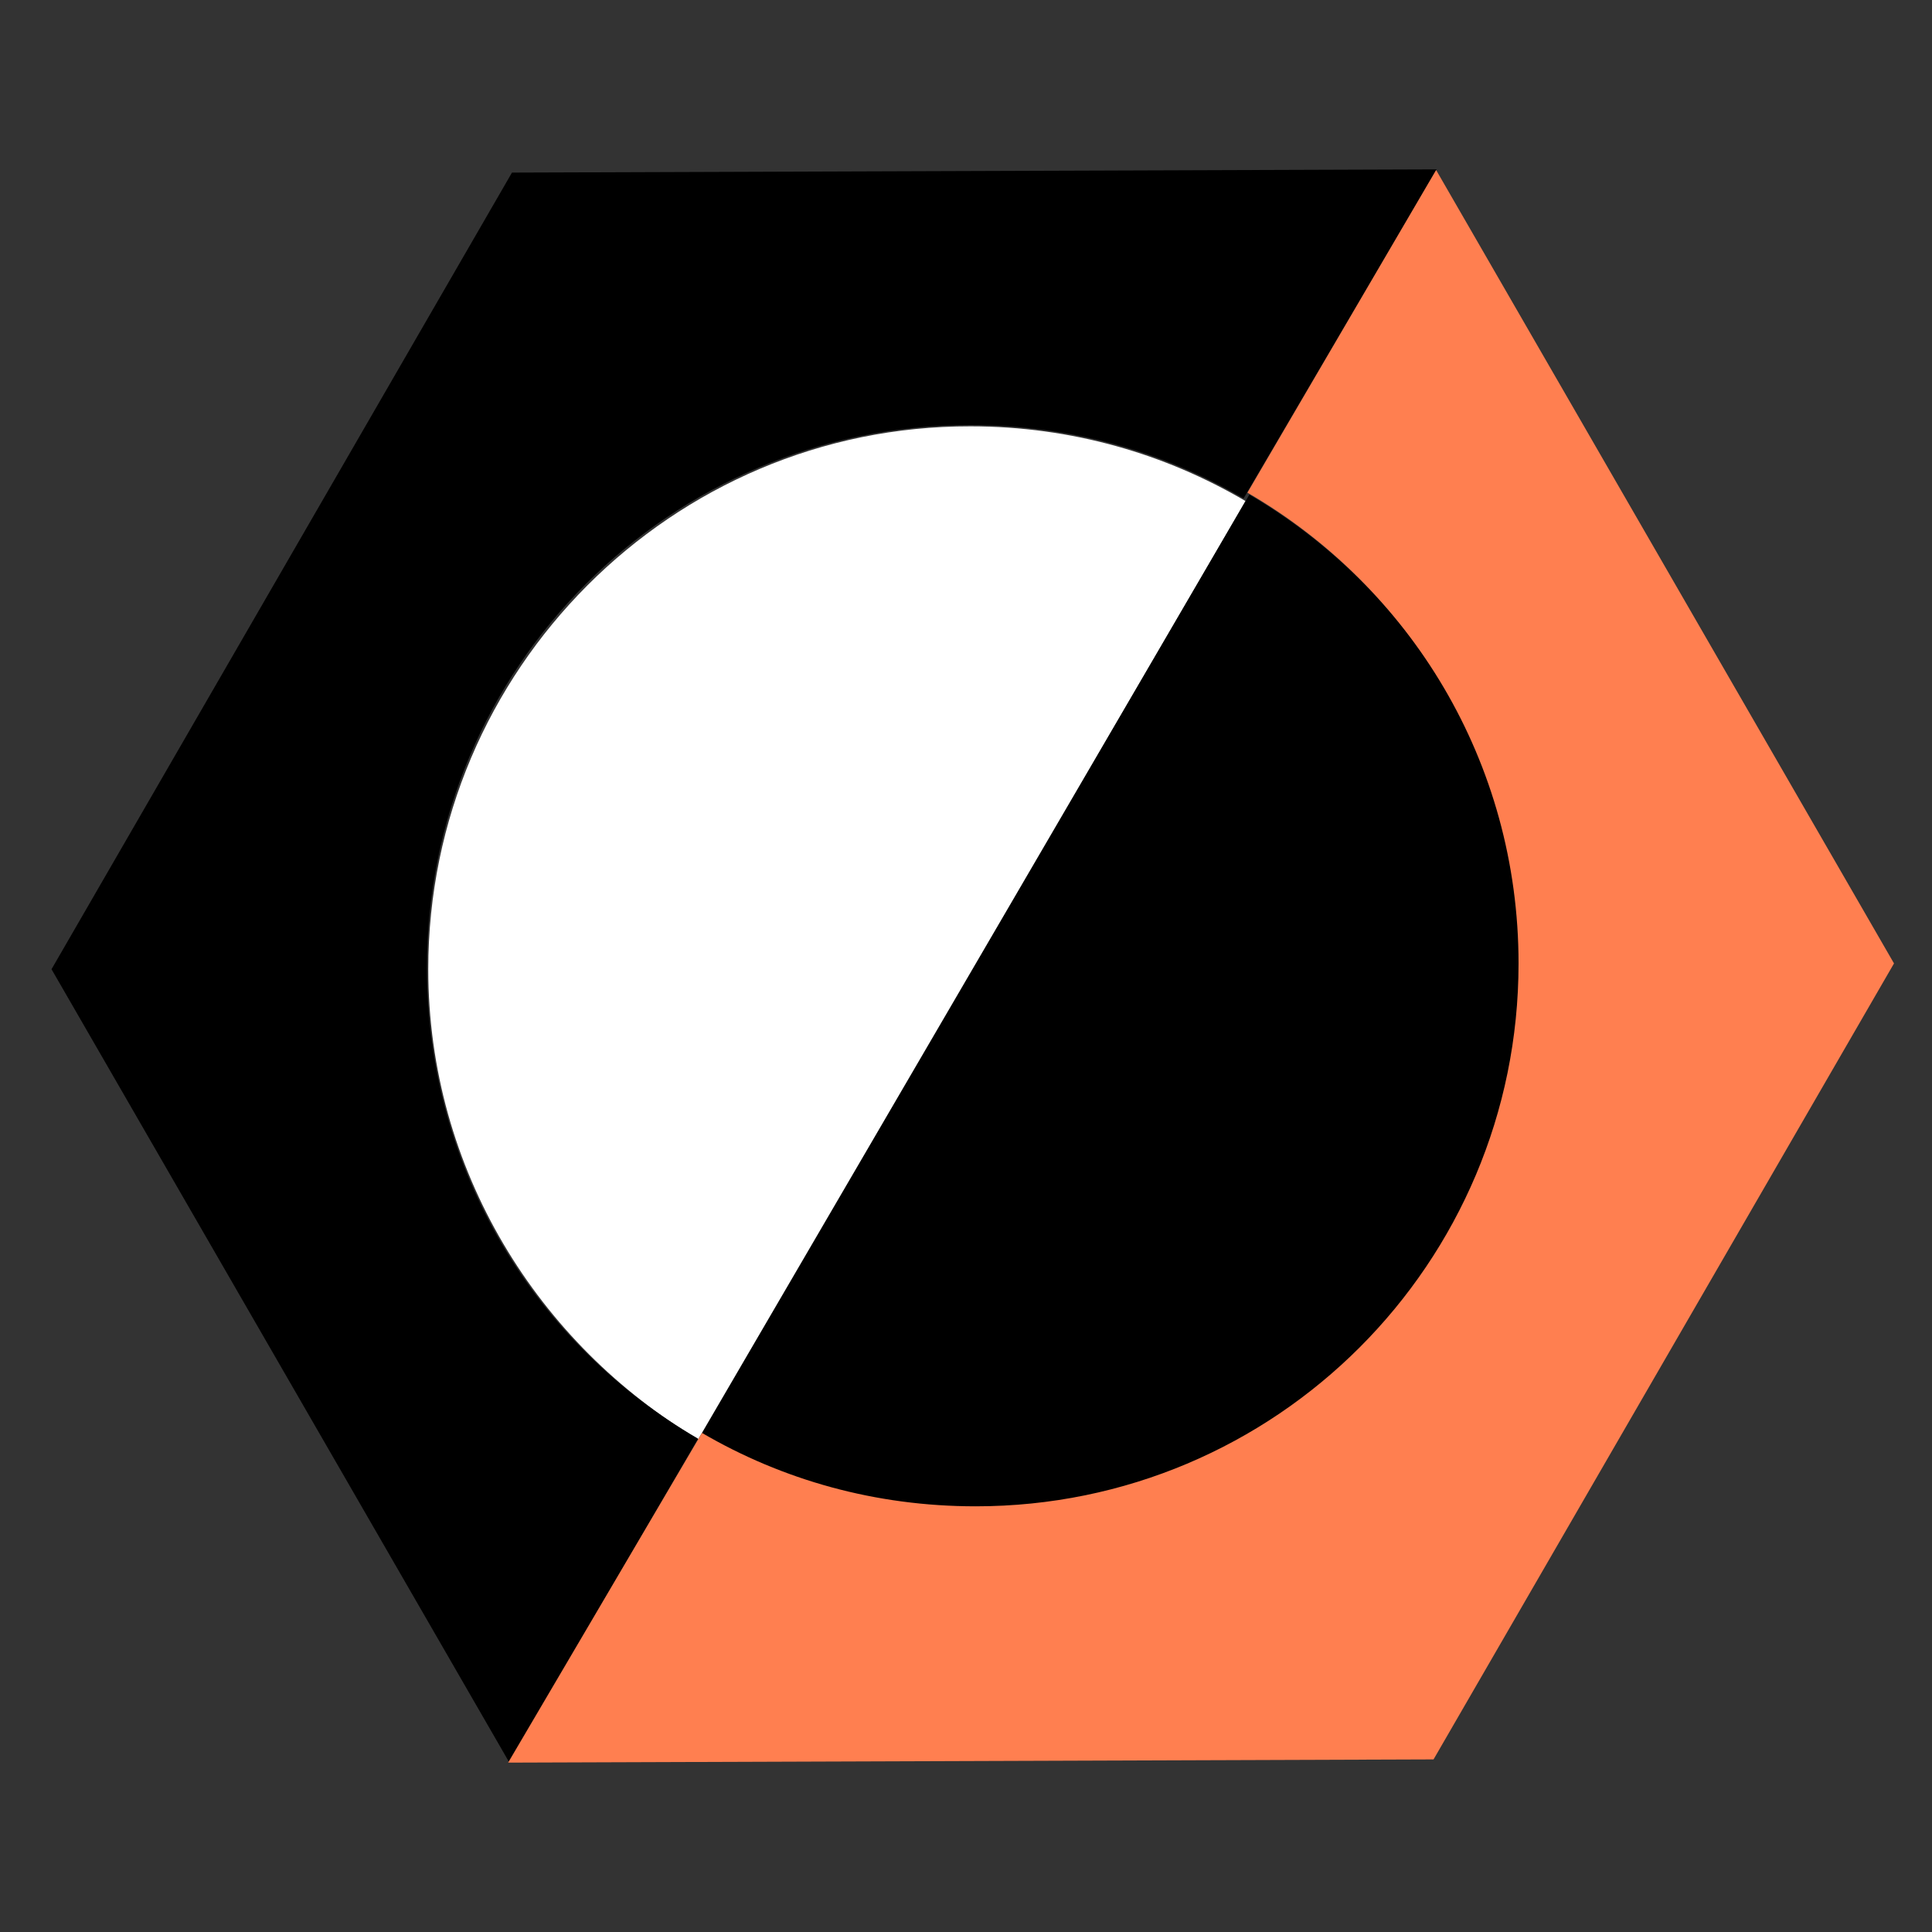 <?xml version="1.0" encoding="utf-8"?>
<!-- Generator: Adobe Illustrator 23.1.1, SVG Export Plug-In . SVG Version: 6.00 Build 0)  -->
<svg version="1.1" id="Layer_1" xmlns="http://www.w3.org/2000/svg" xmlns:xlink="http://www.w3.org/1999/xlink" x="0px" y="0px"
	 viewBox="0 0 300 300" style="enable-background:new 0 0 300 300;" xml:space="preserve">
<rect x="0" y="0" width="300" height="300" fill="#333333" stroke="none"/>
<style type="text/css">
	.st0{fill:#FFFFFF;}
	.st1{fill:#FF7F50;}
</style>
<g id="Layer_2_1_">
	<g>
		<path class="st0" d="M66.5,150.5c0,31.1,17.1,58.3,42.1,73.1l84.8-145.8c-12.4-7.3-27-11.6-42.7-11.6
			C104.4,66.1,66.5,104,66.5,150.5z"/>
		<path d="M223.1,26.3L79.5,26.8L8,150.5l71.1,123.2l29.3-50.3c-25.2-14.6-42.1-41.8-42.1-73.1c0-46.6,37.7-84.3,84.3-84.3
			c15.6,0,30,4.1,42.5,11.4L223.1,26.3z"/>
		<path d="M236.3,150.4c0-31.5-17.1-58.9-42.3-73.6l-85.7,146.9c12.6,7.3,27.2,11.7,43,11.7C198.2,235.3,236.3,197.3,236.3,150.4z"
			/>
		<path class="st1" d="M78.9,273.7l143.7-0.5l71.5-123.6L223,26.4l-29.3,50.1c25.2,14.6,42.1,41.8,42.1,73.1
			c0,46.6-37.7,84.3-84.3,84.3c-15.6,0-30-4.1-42.5-11.4L78.9,273.7z"/>
	</g>
</g>
</svg>
